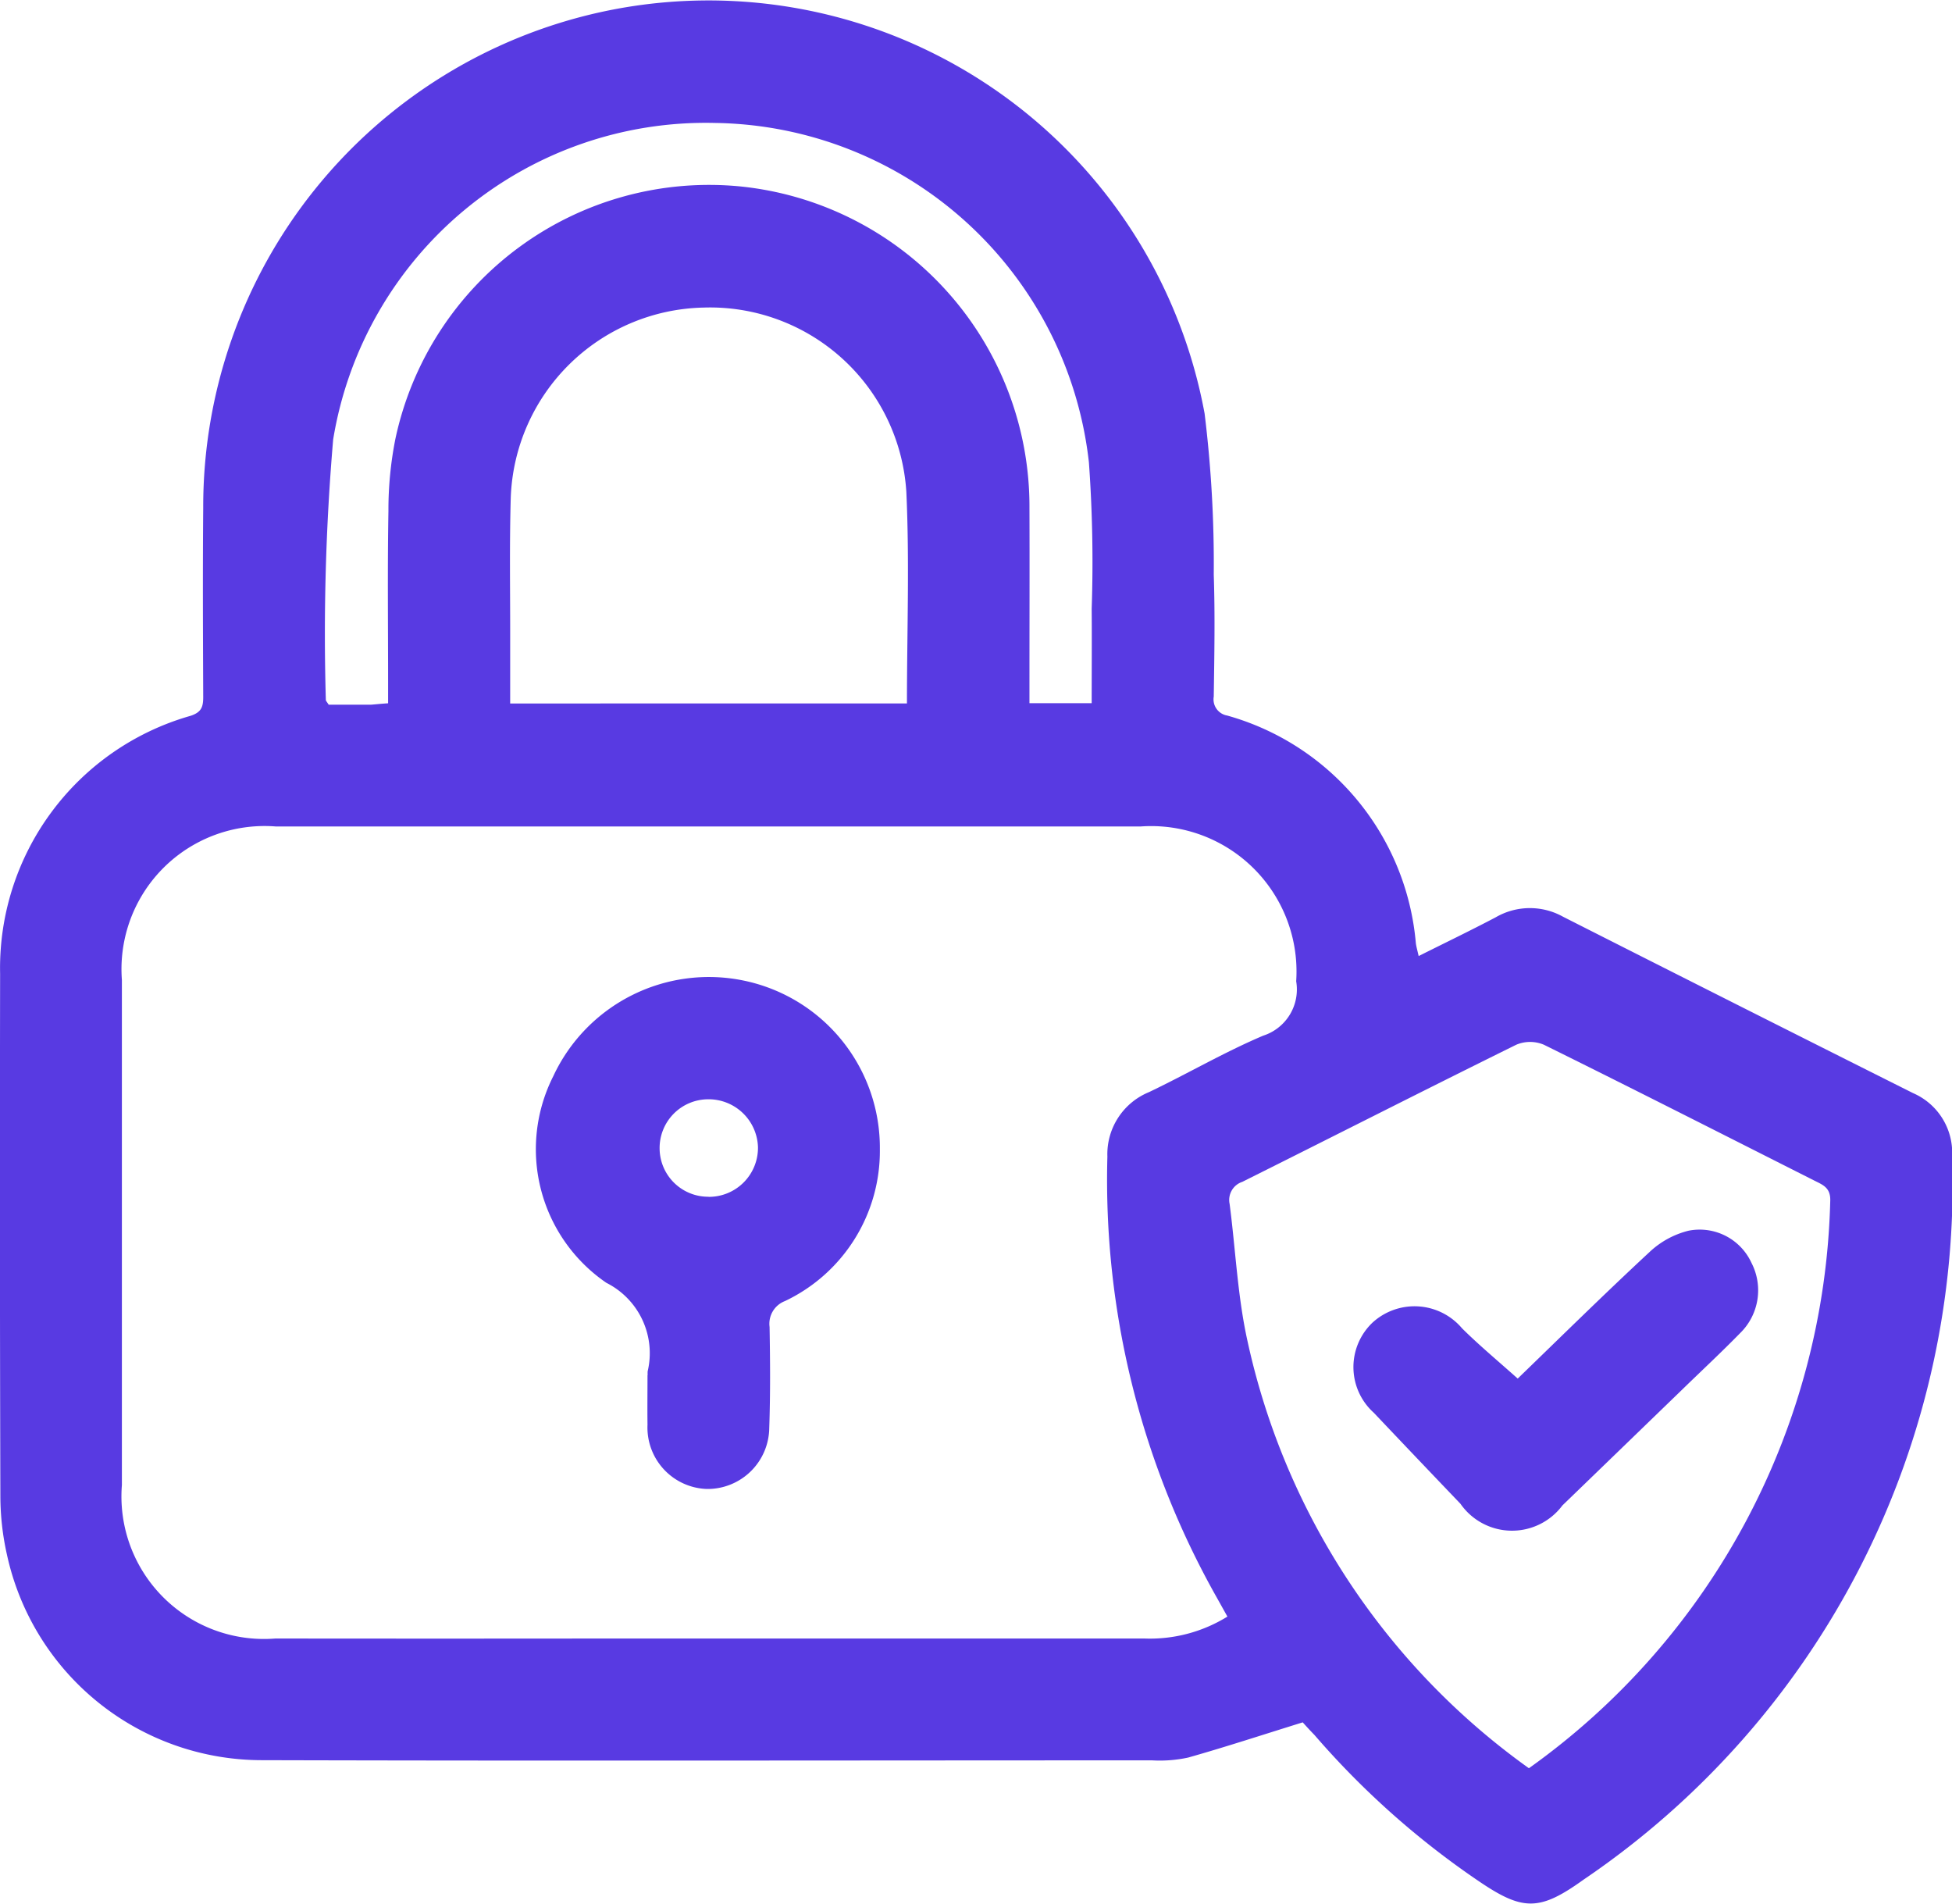 <svg xmlns="http://www.w3.org/2000/svg" width="53.329" height="52" viewBox="0 0 53.329 52">
  <g id="Grupo_85251" data-name="Grupo 85251" transform="translate(-2013.839 322.668)">
    <path id="Trazado_125214" data-name="Trazado 125214" d="M2049.43-275.623c-1.1.341-2.109.673-3.132.962a3.662,3.662,0,0,1-.982.076c-8.106,0-16.211.017-24.317-.005a7.13,7.13,0,0,1-6.971-5.617,7.334,7.334,0,0,1-.179-1.6q-.02-7.132-.007-14.264a7.164,7.164,0,0,1,5.2-7.044c.31-.1.35-.256.349-.525-.007-1.718-.015-3.436,0-5.154a13.831,13.831,0,0,1,10.872-13.546,13.78,13.78,0,0,1,16.486,10.968,33.6,33.6,0,0,1,.25,4.4c.037,1.109.016,2.221,0,3.331a.448.448,0,0,0,.365.517,7.092,7.092,0,0,1,5.156,6.217c.013.1.043.2.077.353.726-.364,1.425-.7,2.108-1.06a1.86,1.86,0,0,1,1.835-.015q4.777,2.42,9.565,4.819a1.776,1.776,0,0,1,1.067,1.7,22.961,22.961,0,0,1-10.068,19.782c-1.215.873-1.665.863-2.9.019a22.933,22.933,0,0,1-4.456-3.972C2049.6-275.432,2049.465-275.584,2049.43-275.623Zm-2.058-2.889-.279-.5a23.209,23.209,0,0,1-3-12.063,1.832,1.832,0,0,1,1.136-1.762c1.048-.5,2.055-1.091,3.122-1.543a1.326,1.326,0,0,0,.9-1.485,3.972,3.972,0,0,0-4.242-4.229q-11.82,0-23.64,0a3.909,3.909,0,0,0-4.2,4.191q0,6.9,0,13.8a3.894,3.894,0,0,0,4.191,4.19q4.5.005,9.008,0,7.368,0,14.736,0A4.02,4.02,0,0,0,2047.372-278.512Zm8.237,4.142a19.614,19.614,0,0,0,8.233-15.506c.009-.356-.208-.43-.437-.546-2.46-1.241-4.917-2.49-7.387-3.71a.972.972,0,0,0-.754,0c-2.5,1.234-4.989,2.5-7.486,3.746a.52.52,0,0,0-.346.6c.164,1.253.217,2.53.491,3.758A19.408,19.408,0,0,0,2055.609-274.37Zm-16.992-29.084c0-1.947.072-3.87-.017-5.786a5.374,5.374,0,0,0-5.534-5.027,5.386,5.386,0,0,0-5.273,5.191c-.038,1.317-.013,2.635-.016,3.953,0,.549,0,1.1,0,1.67Zm-14.175,0v-.576c0-1.561-.018-3.123.009-4.684a9.955,9.955,0,0,1,.189-1.961,8.762,8.762,0,0,1,9.432-6.9,8.787,8.787,0,0,1,7.892,8.784c.006,1.6,0,3.192,0,4.788v.542h1.7c0-.883.007-1.732,0-2.579a37.89,37.89,0,0,0-.076-4,10.428,10.428,0,0,0-10.226-9.27,10.315,10.315,0,0,0-10.421,8.647,62.487,62.487,0,0,0-.2,7.112c0,.029.033.058.077.131.369,0,.766,0,1.161,0C2024.11-303.43,2024.245-303.446,2024.442-303.458Z" transform="translate(0 0)" fill="#583ae2"/>
    <path id="Trazado_125215" data-name="Trazado 125215" d="M2087.169-183.9a.925.925,0,0,1,0-.1,2.151,2.151,0,0,0-1.127-2.418,4.419,4.419,0,0,1-1.452-5.643,4.689,4.689,0,0,1,5.217-2.61,4.663,4.663,0,0,1,3.706,4.605,4.536,4.536,0,0,1-2.591,4.145.663.663,0,0,0-.422.707c.016.919.023,1.84-.009,2.759a1.685,1.685,0,0,1-1.712,1.667,1.679,1.679,0,0,1-1.614-1.755c-.006-.451,0-.9,0-1.353Zm1.668-4.867a1.34,1.34,0,0,0,1.346-1.358,1.349,1.349,0,0,0-1.349-1.307,1.331,1.331,0,0,0-1.338,1.361A1.326,1.326,0,0,0,2088.837-188.77Z" transform="translate(-55.636 -101.21)" fill="#583ae2"/>
    <path id="Trazado_125216" data-name="Trazado 125216" d="M2195.584-157.581c1.147-1.108,2.355-2.3,3.6-3.455a2.4,2.4,0,0,1,1.063-.583,1.557,1.557,0,0,1,1.723.876,1.634,1.634,0,0,1-.309,1.92c-.521.533-1.068,1.041-1.6,1.559q-1.627,1.574-3.255,3.147a1.718,1.718,0,0,1-2.786-.044q-1.187-1.24-2.368-2.487a1.676,1.676,0,0,1-.043-2.454,1.7,1.7,0,0,1,2.455.149C2194.529-158.492,2195.037-158.07,2195.584-157.581Z" transform="translate(-140.281 -127.432)" fill="#583ae2"/>
  </g>
</svg>
